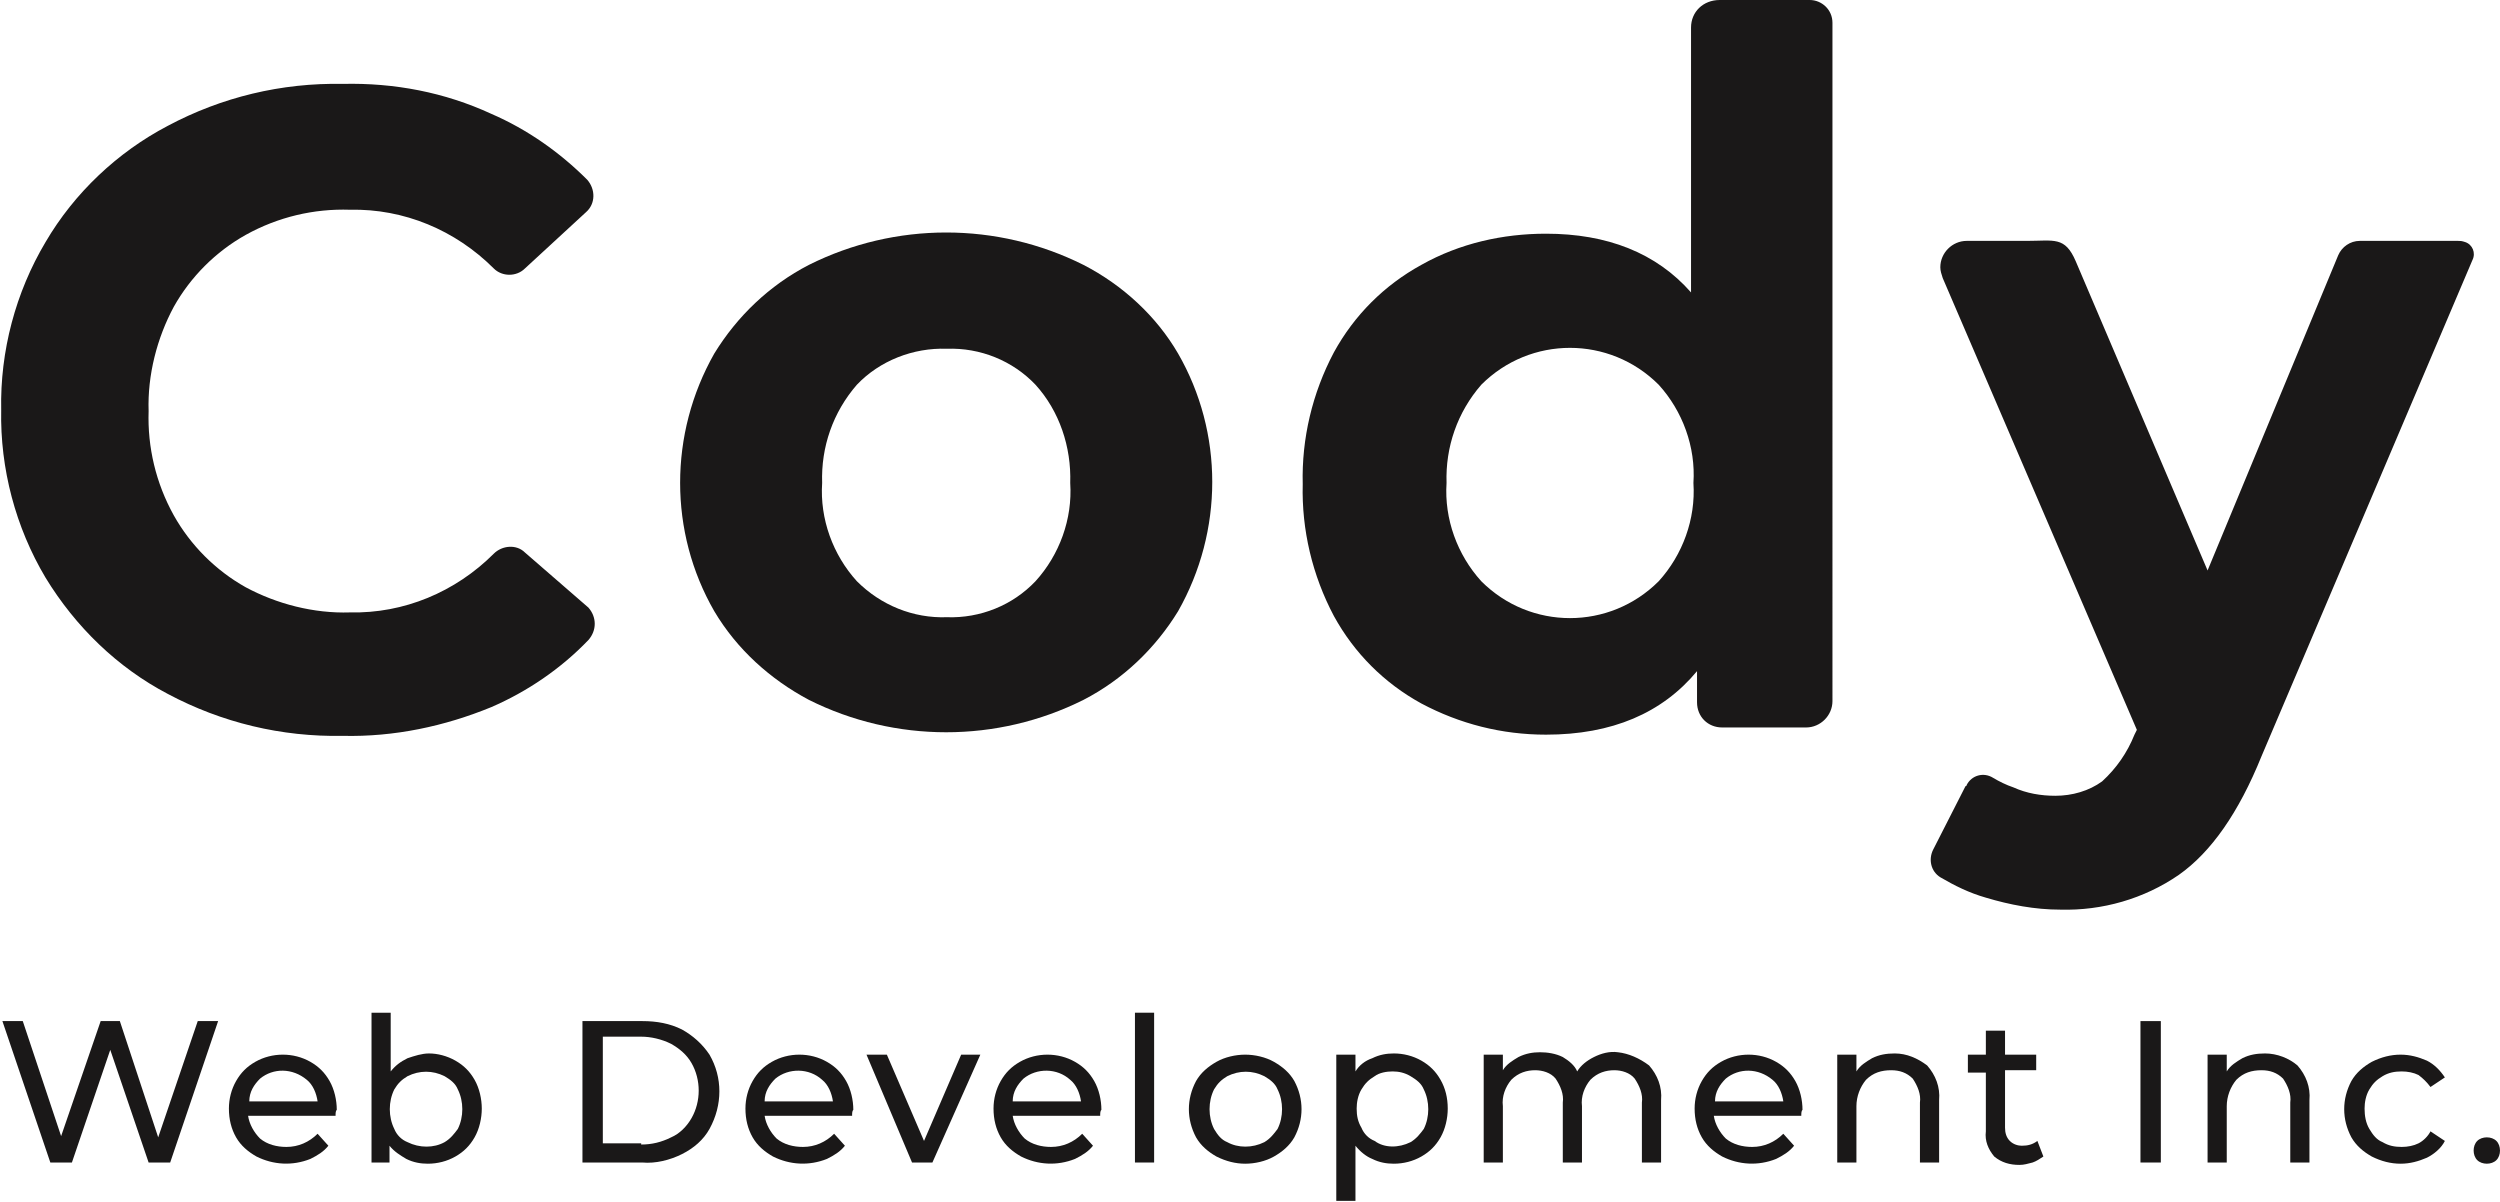 <?xml version="1.0" encoding="utf-8"?>
<!-- Generator: Adobe Illustrator 27.6.1, SVG Export Plug-In . SVG Version: 6.00 Build 0)  -->
<svg version="1.1" id="Layer_1" xmlns="http://www.w3.org/2000/svg" xmlns:xlink="http://www.w3.org/1999/xlink" x="0px" y="0px"
	 viewBox="0 0 208.6 100.3" style="enable-background:new 0 0 208.6 100.3;" xml:space="preserve">
<style type="text/css">
	.st0{fill:#1A1818;}
	.st1{clip-path:url(#SVGID_00000059268976821288433160000014481408216461082795_);}
</style>
<path id="Path_2595" class="st0" d="M16.5,85.2l-3.3,9.7L10,85.2H8.4l-3.3,9.6l-3.2-9.6H0.2l4,11.8h1.8l3.2-9.4l3.2,9.4h1.8l4-11.8
	H16.5z"/>
<g id="Group_1720">
	<g>
		<defs>
			<rect id="SVGID_1_" width="208.6" height="100.3"/>
		</defs>
		<clipPath id="SVGID_00000052819166716489116980000013160329176958564504_">
			<use xlink:href="#SVGID_1_"  style="overflow:visible;"/>
		</clipPath>
		<g id="Group_1719" style="clip-path:url(#SVGID_00000052819166716489116980000013160329176958564504_);">
			<path id="Path_2596" class="st0" d="M28,93.1h-7.3c0.1,0.7,0.5,1.4,1,1.9c0.6,0.5,1.4,0.7,2.2,0.7c1,0,1.9-0.4,2.6-1.1l0.9,1
				c-0.4,0.5-0.9,0.8-1.5,1.1c-1.5,0.6-3.1,0.5-4.5-0.2c-0.7-0.4-1.3-0.9-1.7-1.6c-0.4-0.7-0.6-1.5-0.6-2.4c0-0.8,0.2-1.6,0.6-2.3
				c0.4-0.7,0.9-1.2,1.6-1.6c0.7-0.4,1.5-0.6,2.3-0.6c0.8,0,1.6,0.2,2.3,0.6c0.7,0.4,1.2,0.9,1.6,1.6c0.4,0.7,0.6,1.6,0.6,2.4
				C28,92.7,28,92.9,28,93.1 M21.7,90c-0.5,0.5-0.9,1.1-0.9,1.9h5.7c-0.1-0.7-0.4-1.4-0.9-1.8C24.4,89.1,22.8,89.1,21.7,90"/>
			<path id="Path_2597" class="st0" d="M38,88.5c0.7,0.4,1.2,0.9,1.6,1.6c0.4,0.7,0.6,1.6,0.6,2.4c0,0.8-0.2,1.7-0.6,2.4
				c-0.4,0.7-0.9,1.2-1.6,1.6c-0.7,0.4-1.5,0.6-2.3,0.6c-0.6,0-1.2-0.1-1.8-0.4c-0.5-0.3-1-0.6-1.4-1.1V97H31V84.5h1.6v4.9
				c0.4-0.5,0.8-0.8,1.4-1.1c0.6-0.2,1.2-0.4,1.8-0.4C36.5,87.9,37.3,88.1,38,88.5 M37.1,95.3c0.5-0.3,0.8-0.7,1.1-1.1
				c0.5-1,0.5-2.3,0-3.3c-0.2-0.5-0.6-0.8-1.1-1.1c-1-0.5-2.1-0.5-3.1,0c-0.5,0.3-0.8,0.6-1.1,1.1c-0.5,1-0.5,2.3,0,3.3
				c0.2,0.5,0.6,0.9,1.1,1.1C35,95.8,36.2,95.8,37.1,95.3"/>
			<path id="Path_2598" class="st0" d="M48.6,85.2h5c1.2,0,2.3,0.2,3.3,0.7c0.9,0.5,1.7,1.2,2.3,2.1c1.1,1.9,1.1,4.2,0,6.2
				c-0.5,0.9-1.3,1.6-2.3,2.1c-1,0.5-2.2,0.8-3.3,0.7h-5V85.2z M53.5,95.5c0.9,0,1.7-0.2,2.5-0.6c0.7-0.3,1.3-0.9,1.7-1.6
				c0.8-1.4,0.8-3.2,0-4.6c-0.4-0.7-1-1.2-1.7-1.6c-0.8-0.4-1.7-0.6-2.5-0.6h-3.2v8.9H53.5z"/>
			<path id="Path_2599" class="st0" d="M71.1,93.1h-7.3c0.1,0.7,0.5,1.4,1,1.9c0.6,0.5,1.4,0.7,2.2,0.7c1,0,1.9-0.4,2.6-1.1l0.9,1
				c-0.4,0.5-0.9,0.8-1.5,1.1c-1.5,0.6-3.1,0.5-4.5-0.2c-0.7-0.4-1.3-0.9-1.7-1.6c-0.4-0.7-0.6-1.5-0.6-2.4c0-0.8,0.2-1.6,0.6-2.3
				c0.4-0.7,0.9-1.2,1.6-1.6c0.7-0.4,1.5-0.6,2.3-0.6c0.8,0,1.6,0.2,2.3,0.6c0.7,0.4,1.2,0.9,1.6,1.6c0.4,0.7,0.6,1.6,0.6,2.4
				C71.1,92.7,71.1,92.9,71.1,93.1 M64.7,90c-0.5,0.5-0.9,1.1-0.9,1.9h5.7c-0.1-0.7-0.4-1.4-0.9-1.8C67.5,89.1,65.8,89.1,64.7,90"/>
			<path id="Path_2600" class="st0" d="M81.8,88L77.8,97h-1.7L72.3,88H74l3.1,7.2l3.1-7.2H81.8z"/>
			<path id="Path_2601" class="st0" d="M91.8,93.1h-7.3c0.1,0.7,0.5,1.4,1,1.9c0.6,0.5,1.4,0.7,2.2,0.7c1,0,1.9-0.4,2.6-1.1l0.9,1
				c-0.4,0.5-0.9,0.8-1.5,1.1c-1.5,0.6-3.1,0.5-4.5-0.2c-0.7-0.4-1.3-0.9-1.7-1.6c-0.4-0.7-0.6-1.5-0.6-2.4c0-0.8,0.2-1.6,0.6-2.3
				c0.4-0.7,0.9-1.2,1.6-1.6c0.7-0.4,1.5-0.6,2.3-0.6c0.8,0,1.6,0.2,2.3,0.6c0.7,0.4,1.2,0.9,1.6,1.6c0.4,0.7,0.6,1.6,0.6,2.4
				C91.8,92.7,91.8,92.9,91.8,93.1 M85.4,90c-0.5,0.5-0.9,1.1-0.9,1.9h5.7c-0.1-0.7-0.4-1.4-0.9-1.8C88.2,89.1,86.5,89.1,85.4,90"/>
			<rect id="Rectangle_2246" x="94.7" y="84.5" class="st0" width="1.6" height="12.5"/>
			<path id="Path_2602" class="st0" d="M101.5,96.5c-0.7-0.4-1.3-0.9-1.7-1.6c-0.8-1.5-0.8-3.2,0-4.7c0.4-0.7,1-1.2,1.7-1.6
				c0.7-0.4,1.6-0.6,2.4-0.6c0.8,0,1.7,0.2,2.4,0.6c0.7,0.4,1.3,0.9,1.7,1.6c0.8,1.5,0.8,3.2,0,4.7c-0.4,0.7-1,1.2-1.7,1.6
				c-0.7,0.4-1.6,0.6-2.4,0.6C103.1,97.1,102.3,96.9,101.5,96.5 M105.5,95.3c0.5-0.3,0.8-0.7,1.1-1.1c0.5-1,0.5-2.3,0-3.3
				c-0.2-0.5-0.6-0.8-1.1-1.1c-1-0.5-2.1-0.5-3.1,0c-0.5,0.3-0.8,0.6-1.1,1.1c-0.5,1-0.5,2.3,0,3.3c0.3,0.5,0.6,0.9,1.1,1.1
				C103.3,95.8,104.5,95.8,105.5,95.3"/>
			<path id="Path_2603" class="st0" d="M118.6,88.5c0.7,0.4,1.2,0.9,1.6,1.6c0.4,0.7,0.6,1.5,0.6,2.4c0,0.8-0.2,1.7-0.6,2.4
				c-0.4,0.7-0.9,1.2-1.6,1.6c-0.7,0.4-1.5,0.6-2.3,0.6c-0.6,0-1.2-0.1-1.8-0.4c-0.5-0.2-1-0.6-1.4-1.1v4.6h-1.6V88h1.6v1.4
				c0.3-0.5,0.8-0.9,1.4-1.1c0.6-0.3,1.2-0.4,1.8-0.4C117.1,87.9,117.9,88.1,118.6,88.5 M117.7,95.3c0.5-0.3,0.8-0.7,1.1-1.1
				c0.5-1,0.5-2.3,0-3.3c-0.2-0.5-0.6-0.8-1.1-1.1c-0.5-0.3-1-0.4-1.5-0.4c-0.5,0-1.1,0.1-1.5,0.4c-0.5,0.3-0.8,0.6-1.1,1.1
				c-0.3,0.5-0.4,1.1-0.4,1.6c0,0.6,0.1,1.1,0.4,1.6c0.2,0.5,0.6,0.9,1.1,1.1C115.5,95.8,116.7,95.8,117.7,95.3"/>
			<path id="Path_2604" class="st0" d="M137.6,88.9c0.7,0.8,1.1,1.8,1,2.9V97h-1.6v-5c0.1-0.7-0.2-1.4-0.6-2
				c-0.4-0.5-1.1-0.7-1.7-0.7c-0.7,0-1.4,0.2-2,0.8c-0.5,0.6-0.8,1.4-0.7,2.2V97h-1.6v-5c0.1-0.7-0.2-1.4-0.6-2
				c-0.4-0.5-1.1-0.7-1.7-0.7c-0.7,0-1.4,0.2-2,0.8c-0.5,0.6-0.8,1.4-0.7,2.2V97h-1.6V88h1.6v1.3c0.3-0.5,0.8-0.8,1.3-1.1
				c0.6-0.3,1.2-0.4,1.8-0.4c0.6,0,1.3,0.1,1.9,0.4c0.5,0.3,1,0.7,1.2,1.2c0.3-0.5,0.8-0.9,1.4-1.2c0.6-0.3,1.3-0.5,2-0.4
				C135.9,87.9,136.8,88.3,137.6,88.9"/>
			<path id="Path_2605" class="st0" d="M150.3,93.1h-7.3c0.1,0.7,0.5,1.4,1,1.9c0.6,0.5,1.4,0.7,2.2,0.7c1,0,1.9-0.4,2.6-1.1l0.9,1
				c-0.4,0.5-0.9,0.8-1.5,1.1c-1.5,0.6-3.1,0.5-4.5-0.2c-0.7-0.4-1.3-0.9-1.7-1.6c-0.4-0.7-0.6-1.5-0.6-2.4c0-0.8,0.2-1.6,0.6-2.3
				c0.4-0.7,0.9-1.2,1.6-1.6c0.7-0.4,1.5-0.6,2.3-0.6c0.8,0,1.6,0.2,2.3,0.6c0.7,0.4,1.2,0.9,1.6,1.6c0.4,0.7,0.6,1.6,0.6,2.4
				C150.3,92.7,150.3,92.9,150.3,93.1 M144,90c-0.5,0.5-0.9,1.1-0.9,1.9h5.7c-0.1-0.7-0.4-1.4-0.9-1.8C146.7,89.1,145.1,89.1,144,90
				"/>
			<path id="Path_2606" class="st0" d="M160.8,88.9c0.7,0.8,1.1,1.8,1,2.9V97h-1.6v-5c0.1-0.7-0.2-1.4-0.6-2
				c-0.5-0.5-1.1-0.7-1.8-0.7c-0.8,0-1.5,0.2-2.1,0.8c-0.5,0.6-0.8,1.4-0.8,2.2V97h-1.6V88h1.6v1.4c0.3-0.5,0.8-0.8,1.3-1.1
				c0.6-0.3,1.2-0.4,1.9-0.4C159.1,87.9,160,88.3,160.8,88.9"/>
			<path id="Path_2607" class="st0" d="M170.5,96.5c-0.3,0.2-0.6,0.4-0.9,0.5c-0.4,0.1-0.7,0.2-1.1,0.2c-0.8,0-1.5-0.2-2.1-0.7
				c-0.5-0.6-0.8-1.3-0.7-2.1v-4.9h-1.5V88h1.5v-2h1.6v2h2.6v1.3h-2.6v4.8c0,0.4,0.1,0.8,0.4,1.1c0.3,0.3,0.7,0.4,1,0.4
				c0.5,0,0.9-0.1,1.3-0.4L170.5,96.5z"/>
			<rect id="Rectangle_2247" x="178.6" y="85.2" class="st0" width="1.7" height="11.8"/>
			<path id="Path_2608" class="st0" d="M191.7,88.9c0.7,0.8,1.1,1.8,1,2.9V97h-1.6v-5c0.1-0.7-0.2-1.4-0.6-2
				c-0.5-0.5-1.1-0.7-1.8-0.7c-0.8,0-1.5,0.2-2.1,0.8c-0.5,0.6-0.8,1.4-0.8,2.2V97h-1.6V88h1.6v1.4c0.3-0.5,0.8-0.8,1.3-1.1
				c0.6-0.3,1.2-0.4,1.9-0.4C190,87.9,191,88.3,191.7,88.9"/>
			<path id="Path_2609" class="st0" d="M197.9,96.5c-0.7-0.4-1.3-0.9-1.7-1.6c-0.8-1.5-0.8-3.2,0-4.7c0.4-0.7,1-1.2,1.7-1.6
				c0.8-0.4,1.6-0.6,2.4-0.6c0.8,0,1.5,0.2,2.2,0.5c0.6,0.3,1.1,0.8,1.5,1.4l-1.2,0.8c-0.3-0.4-0.6-0.7-1-1
				c-0.4-0.2-0.9-0.3-1.4-0.3c-0.6,0-1.1,0.1-1.6,0.4c-0.5,0.3-0.8,0.6-1.1,1.1c-0.3,0.5-0.4,1.1-0.4,1.6c0,0.6,0.1,1.2,0.4,1.7
				c0.3,0.5,0.6,0.9,1.1,1.1c0.5,0.3,1,0.4,1.6,0.4c0.5,0,1-0.1,1.4-0.3c0.4-0.2,0.8-0.6,1-1l1.2,0.8c-0.3,0.6-0.9,1.1-1.5,1.4
				c-0.7,0.3-1.4,0.5-2.2,0.5C199.5,97.1,198.7,96.9,197.9,96.5"/>
			<path id="Path_2610" class="st0" d="M206.7,96.8c-0.2-0.2-0.3-0.5-0.3-0.8c0-0.3,0.1-0.6,0.3-0.8c0.2-0.2,0.5-0.3,0.8-0.3
				c0.3,0,0.6,0.1,0.8,0.3c0.2,0.2,0.3,0.5,0.3,0.8c0,0.3-0.1,0.6-0.3,0.8c-0.2,0.2-0.5,0.3-0.8,0.3C207.2,97.1,206.9,97,206.7,96.8
				"/>
			<path id="Path_2611" class="st0" d="M43.8,46.1c-0.7-0.7-1.9-0.6-2.6,0.1c-3.2,3.2-7.5,5-12,4.9c-3,0.1-6.1-0.7-8.7-2.1
				c-2.5-1.4-4.6-3.5-6-6c-1.5-2.7-2.2-5.7-2.1-8.7c-0.1-3,0.7-6.1,2.1-8.7c1.4-2.5,3.5-4.6,6-6c2.7-1.5,5.7-2.2,8.7-2.1
				c4.5-0.1,8.8,1.7,12,4.9c0.7,0.7,1.9,0.7,2.6,0l5.1-4.7c0.8-0.7,0.8-1.9,0.1-2.7c0,0,0,0,0,0c-2.3-2.3-5-4.2-8-5.5
				C37.1,7.7,32.9,6.9,28.6,7C23.5,6.9,18.5,8.1,14,10.5c-4.2,2.2-7.8,5.6-10.2,9.7c-2.5,4.2-3.8,9.1-3.7,14
				c-0.1,4.9,1.2,9.8,3.7,14c2.5,4.1,6,7.5,10.2,9.7c4.5,2.4,9.5,3.6,14.6,3.5c4.3,0.1,8.5-0.8,12.4-2.4c3-1.3,5.8-3.2,8.1-5.6
				c0.7-0.8,0.7-1.9,0-2.7c0,0,0,0,0,0L43.8,46.1z"/>
			<path id="Path_2612" class="st0" d="M90.4,22.1c-7.2-3.6-15.7-3.6-22.9,0c-3.3,1.7-6,4.3-7.9,7.4c-3.8,6.7-3.8,14.9,0,21.5
				c1.9,3.2,4.7,5.7,7.9,7.4c7.2,3.6,15.7,3.6,22.9,0c3.3-1.7,6-4.3,7.9-7.4c3.8-6.7,3.8-14.9,0-21.5C96.5,26.4,93.7,23.8,90.4,22.1
				 M86.4,48.5c-1.9,2-4.6,3.1-7.4,3c-2.8,0.1-5.5-1-7.5-3c-2-2.2-3.1-5.2-2.9-8.2c-0.1-3,0.9-5.9,2.9-8.2c1.9-2,4.7-3.1,7.5-3
				c2.8-0.1,5.5,1,7.4,3c2,2.2,3,5.2,2.9,8.2C89.5,43.3,88.4,46.3,86.4,48.5"/>
			<path id="Path_2613" class="st0" d="M141.1,2.3v22.1c-2.9-3.3-7-4.9-12.1-4.9c-3.6,0-7.2,0.8-10.4,2.6c-3.1,1.7-5.6,4.2-7.3,7.3
				c-1.8,3.4-2.7,7.2-2.6,11c-0.1,3.8,0.8,7.6,2.6,11c1.7,3.1,4.2,5.6,7.3,7.3c3.2,1.7,6.7,2.6,10.4,2.6c5.5,0,9.7-1.8,12.6-5.3v2.6
				c0,1.2,0.9,2.1,2.1,2.1l0,0h7c1.2,0,2.2-1,2.2-2.2V1.9c0-1.1-0.9-1.9-1.9-1.9c0,0,0,0,0,0h-7.5C142.1,0,141.1,1,141.1,2.3
				 M138.4,48.5c-4.1,4.1-10.7,4.1-14.8,0c-2-2.2-3.1-5.2-2.9-8.2c-0.1-3,0.9-5.9,2.9-8.2c4.1-4.1,10.7-4.1,14.8,0
				c2,2.2,3.1,5.2,2.9,8.2C141.5,43.3,140.4,46.3,138.4,48.5"/>
			<path id="Path_2614" class="st0" d="M205.1,20.1h-8.2c-0.8,0-1.5,0.5-1.8,1.2l-10.9,26.3l-11-25.8c-0.9-2.1-1.8-1.7-4.1-1.7h-5
				c-1.2,0-2.2,1-2.2,2.2c0,0.3,0.1,0.6,0.2,0.9l16.2,37.7l-0.2,0.4c-0.6,1.5-1.5,2.8-2.7,3.9c-1.1,0.8-2.5,1.2-3.9,1.2
				c-1.2,0-2.4-0.2-3.5-0.7c-0.6-0.2-1.2-0.5-1.7-0.8c-0.8-0.5-1.8-0.2-2.2,0.6c0,0,0,0.1-0.1,0.1l-2.7,5.3
				c-0.4,0.8-0.2,1.8,0.6,2.3c1.2,0.7,2.4,1.3,3.8,1.7c2,0.6,4.1,1,6.2,1c3.5,0.1,7-0.9,9.9-2.9c2.7-1.9,5-5.2,6.9-9.9l17.6-41.4
				c0.3-0.6,0-1.3-0.6-1.5C205.4,20.1,205.3,20.1,205.1,20.1"/>
		</g>
	</g>
</g>
</svg>
